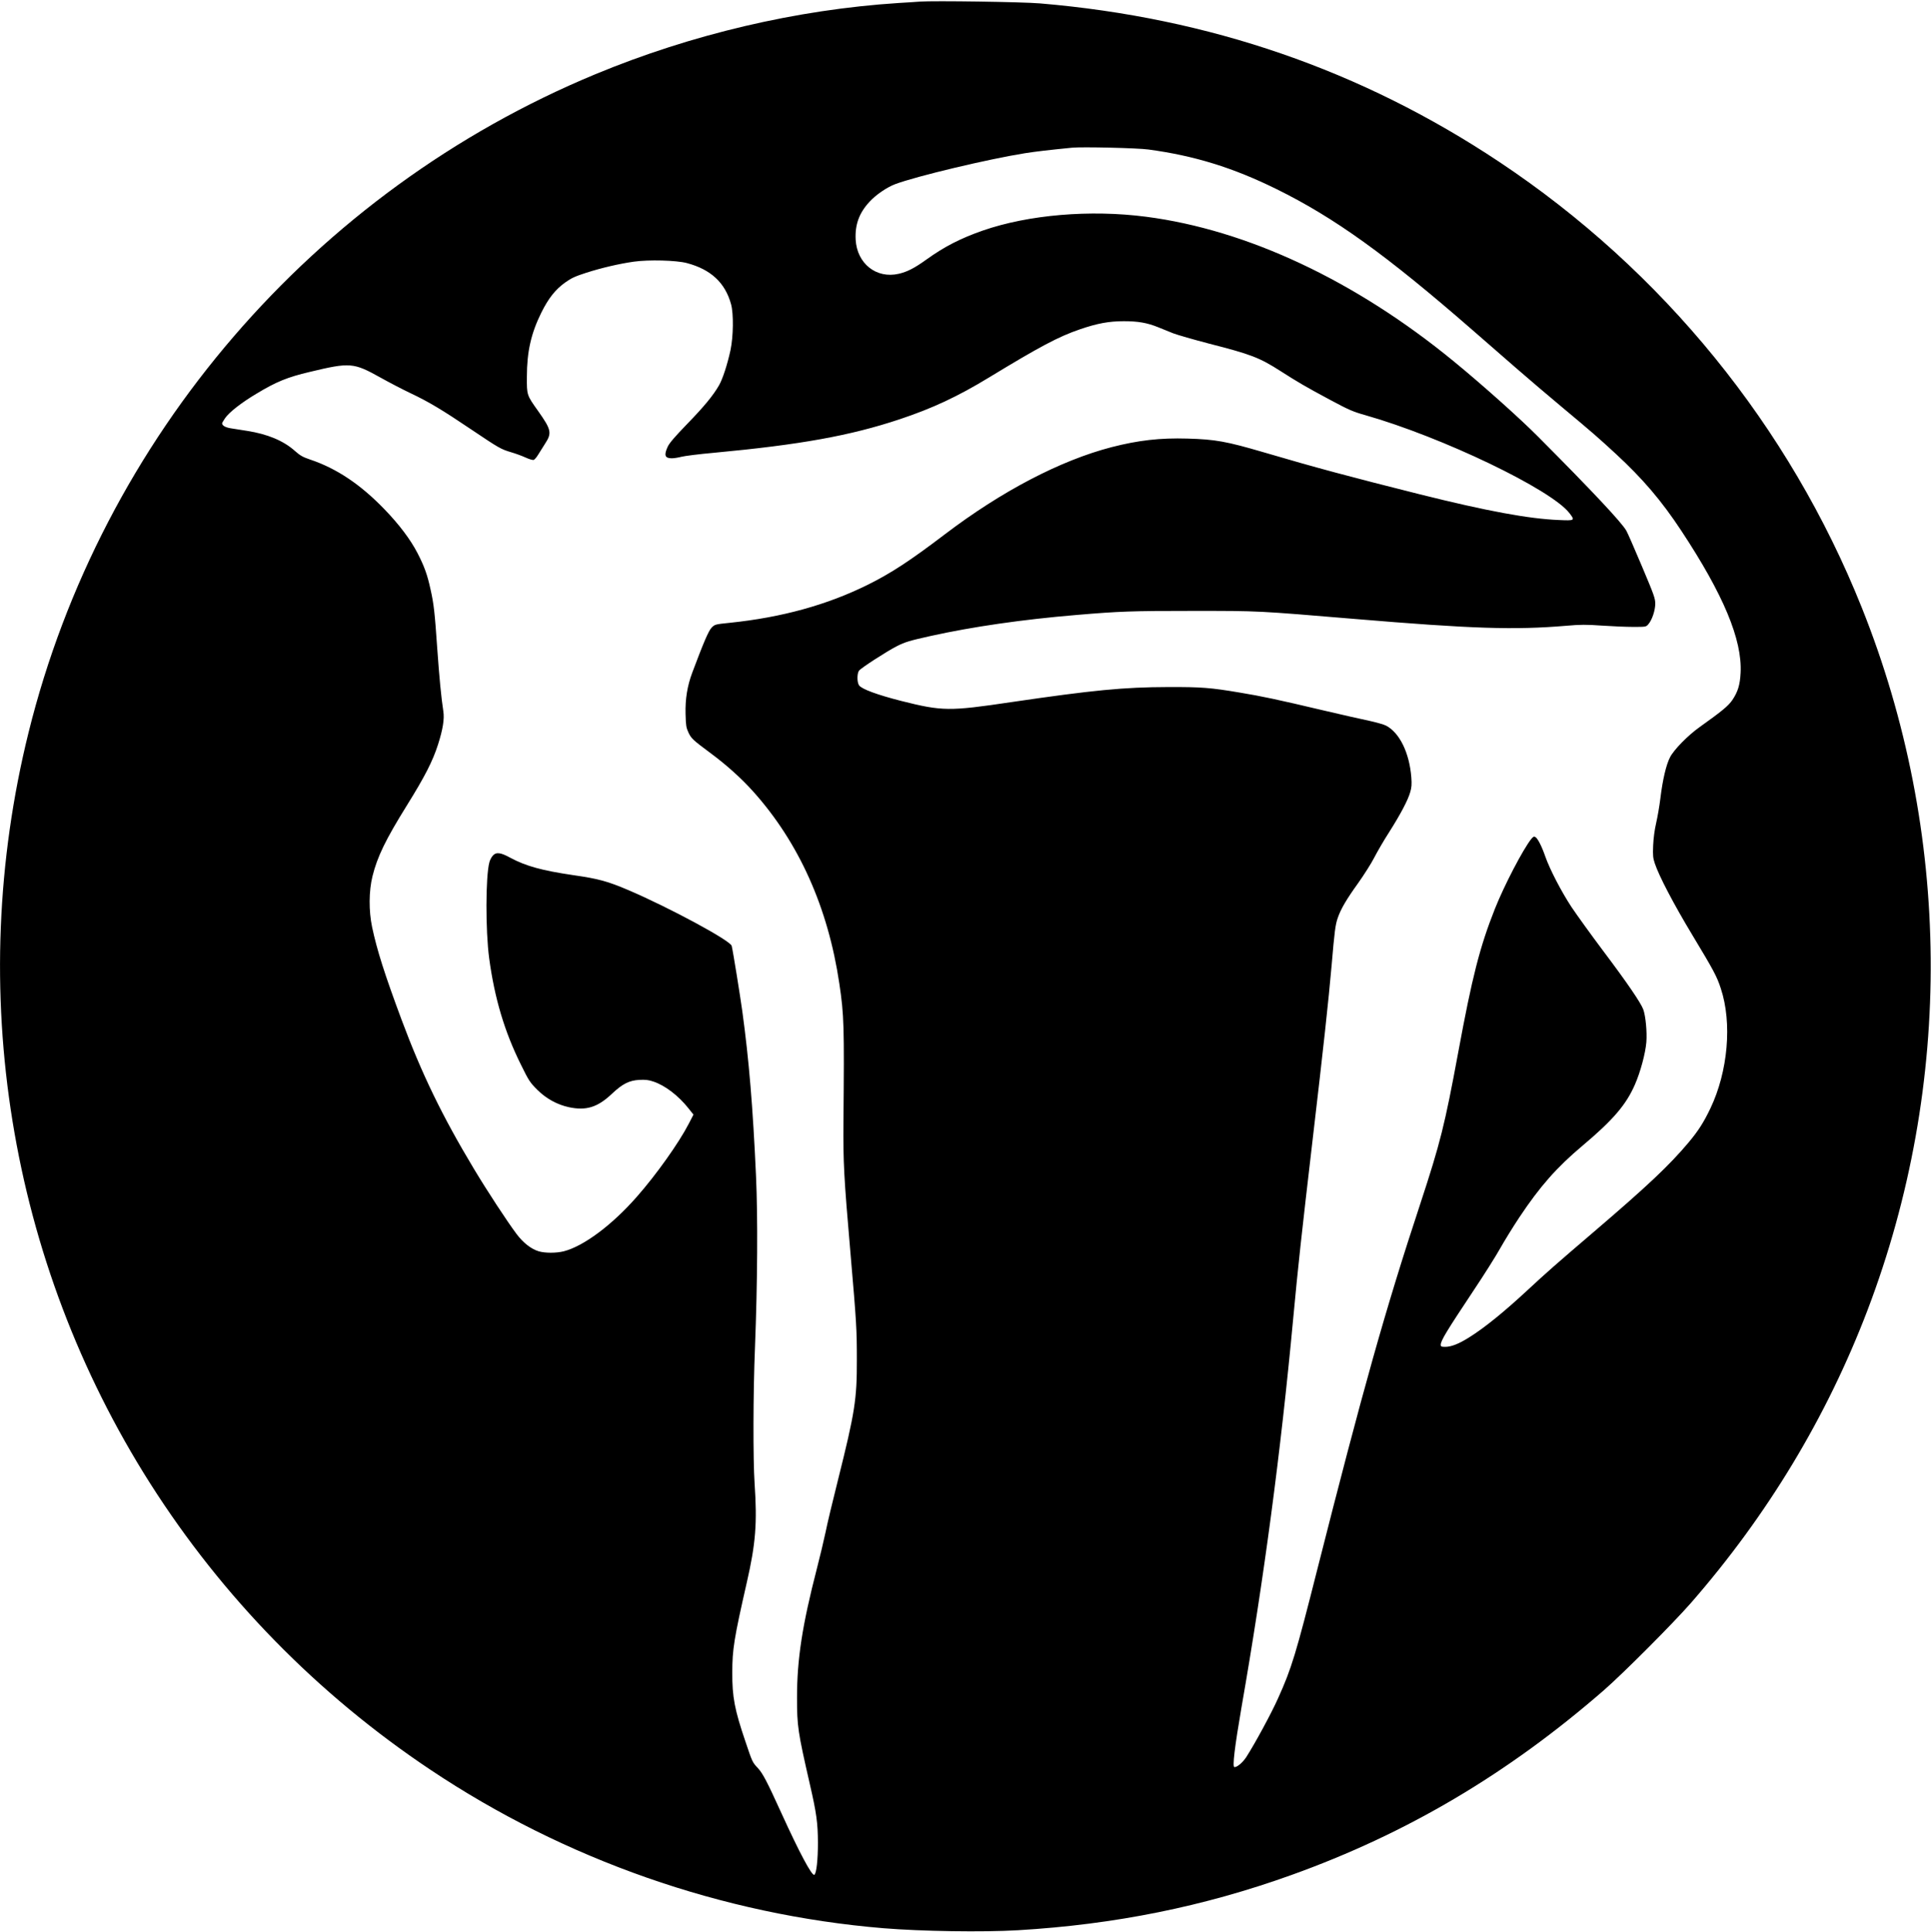 <?xml version="1.0" standalone="no"?>
<!DOCTYPE svg PUBLIC "-//W3C//DTD SVG 20010904//EN"
 "http://www.w3.org/TR/2001/REC-SVG-20010904/DTD/svg10.dtd">
<svg version="1.0" xmlns="http://www.w3.org/2000/svg"
 width="1930pt" height="1931pt" viewBox="0 0 1930 1931"
 preserveAspectRatio="xMidYMid meet">

<g transform="translate(0,1931) scale(0.1,-0.1)"
fill="#000000" stroke="none">
<path d="M9195 19294 c-27 -2 -124 -9 -215 -14 -1018 -66 -2069 -313 -3030
-712 -2816 -1168 -4935 -3630 -5665 -6580 -636 -2569 -196 -5281 1216 -7503
722 -1135 1672 -2107 2799 -2860 1345 -900 2919 -1451 4530 -1585 382 -31 991
-41 1345 -20 965 57 1854 236 2733 552 1151 413 2161 1010 3121 1845 195 170
692 668 872 874 767 879 1358 1860 1764 2924 862 2262 842 4776 -56 7021 -726
1815 -1990 3369 -3624 4456 -1376 916 -2897 1441 -4590 1584 -177 15 -1060 28
-1200 18z m2283 -1478 c460 -62 845 -181 1281 -396 580 -286 1096 -657 1960
-1410 123 -107 319 -278 435 -379 116 -101 319 -274 451 -384 322 -269 365
-307 542 -470 271 -250 459 -470 658 -772 421 -638 609 -1088 592 -1419 -6
-120 -27 -189 -82 -271 -41 -60 -103 -111 -326 -270 -118 -84 -257 -225 -297
-302 -39 -75 -74 -224 -97 -413 -9 -74 -28 -184 -42 -245 -16 -69 -27 -153
-30 -225 -4 -100 -2 -124 17 -180 41 -124 189 -407 375 -715 214 -355 245
-413 284 -533 115 -345 72 -831 -104 -1199 -66 -138 -119 -222 -216 -338 -191
-228 -411 -436 -954 -900 -371 -317 -471 -405 -655 -576 -235 -218 -430 -377
-587 -475 -102 -64 -178 -94 -238 -94 -39 0 -45 3 -45 20 0 42 55 132 330 546
103 154 222 343 265 420 43 76 129 216 191 309 206 309 372 498 634 718 302
254 434 408 521 609 55 125 105 313 114 423 8 101 -7 259 -30 325 -24 67 -162
269 -400 585 -120 160 -263 358 -318 440 -103 157 -217 377 -262 505 -34 99
-75 180 -98 194 -15 9 -22 6 -42 -18 -82 -102 -272 -467 -364 -699 -151 -381
-227 -679 -366 -1432 -136 -734 -179 -905 -380 -1517 -351 -1063 -573 -1855
-1029 -3653 -214 -847 -257 -988 -391 -1285 -66 -149 -231 -453 -317 -587 -36
-56 -91 -103 -120 -103 -22 0 2 199 71 600 224 1281 392 2549 516 3880 50 535
81 819 195 1795 108 921 158 1379 190 1745 28 331 37 399 60 465 31 91 88 188
204 349 58 82 131 196 161 255 30 58 97 174 150 256 113 178 187 318 210 399
14 47 16 79 11 146 -19 247 -118 449 -254 519 -22 11 -96 32 -164 47 -68 14
-276 61 -463 105 -460 109 -618 142 -830 177 -296 50 -385 57 -720 56 -446 -1
-750 -31 -1570 -151 -618 -92 -687 -91 -1097 12 -239 61 -395 118 -422 156
-21 30 -21 117 -1 146 18 26 281 196 380 246 81 41 125 54 335 101 420 93 919
165 1455 210 435 37 557 41 1165 41 676 0 643 1 1615 -80 1180 -99 1600 -112
2115 -69 147 13 203 13 360 2 102 -7 243 -13 313 -13 127 0 129 0 152 27 37
43 68 136 69 203 0 55 -11 86 -133 375 -73 173 -143 334 -156 356 -43 79 -345
401 -880 938 -180 182 -569 529 -844 754 -983 807 -2065 1315 -3076 1446 -560
73 -1176 20 -1632 -138 -221 -77 -383 -160 -560 -287 -122 -88 -194 -125 -280
-145 -224 -52 -418 102 -431 341 -8 149 35 267 137 377 64 71 176 147 259 178
214 80 933 251 1297 309 110 17 227 31 470 55 99 10 655 -3 763 -18z m-4613
-1135 c241 -64 383 -197 442 -412 26 -96 23 -321 -6 -459 -31 -142 -77 -284
-113 -348 -58 -102 -150 -214 -319 -388 -123 -127 -177 -190 -195 -227 -40
-87 -29 -117 41 -117 22 0 65 7 95 15 30 8 177 27 325 40 868 81 1364 171
1857 335 327 109 578 226 892 417 510 310 696 409 910 482 172 59 289 81 439
81 143 0 233 -16 342 -60 41 -16 109 -44 151 -61 42 -16 205 -63 362 -104 415
-106 501 -139 710 -273 175 -112 254 -158 487 -283 197 -106 237 -123 361
-158 766 -218 1861 -743 2041 -980 56 -73 53 -75 -104 -68 -302 12 -719 89
-1388 256 -697 175 -1039 266 -1565 421 -372 109 -483 129 -761 137 -275 8
-492 -17 -760 -86 -512 -133 -1099 -440 -1667 -872 -346 -263 -534 -386 -767
-502 -407 -202 -860 -327 -1380 -381 -147 -15 -150 -16 -182 -48 -31 -31 -81
-149 -194 -450 -50 -134 -71 -265 -67 -413 3 -115 6 -136 29 -186 29 -60 41
-72 224 -208 158 -117 304 -249 422 -380 457 -509 749 -1159 862 -1921 47
-316 50 -416 41 -1380 -3 -406 4 -549 70 -1310 61 -707 64 -766 64 -1070 1
-394 -19 -522 -188 -1198 -52 -207 -109 -444 -125 -526 -17 -81 -56 -243 -86
-360 -147 -569 -199 -908 -199 -1291 0 -287 8 -340 128 -865 67 -290 80 -388
81 -585 0 -173 -15 -308 -36 -321 -24 -14 -149 221 -329 616 -145 319 -186
396 -234 449 -56 60 -56 59 -126 268 -108 317 -132 444 -131 688 0 233 18 342
145 900 89 388 105 593 78 989 -16 241 -15 907 4 1366 25 640 29 1292 10 1710
-31 684 -70 1157 -137 1645 -20 145 -94 607 -106 652 -12 53 -623 382 -1029
556 -211 90 -302 115 -554 151 -312 46 -473 90 -628 173 -100 55 -144 60 -178
20 -13 -15 -28 -44 -33 -65 -38 -143 -39 -680 -2 -958 54 -401 154 -736 319
-1067 77 -157 90 -176 161 -247 89 -89 200 -150 317 -175 173 -37 287 -1 430
134 105 99 171 133 274 139 61 3 91 0 141 -17 115 -38 249 -140 349 -266 l51
-64 -48 -93 c-97 -188 -323 -507 -518 -728 -246 -281 -531 -494 -730 -545 -75
-19 -187 -19 -251 0 -74 22 -154 84 -219 170 -95 126 -299 438 -429 655 -316
526 -520 947 -722 1488 -169 454 -246 695 -295 927 -34 163 -33 360 4 509 48
194 132 367 343 706 181 291 259 444 312 610 48 150 65 255 53 331 -21 134
-41 345 -61 629 -25 362 -34 443 -67 590 -32 147 -62 230 -130 362 -70 136
-184 287 -330 438 -240 249 -479 409 -745 498 -71 24 -98 39 -150 85 -113 102
-274 169 -478 201 -58 9 -132 21 -165 26 -53 9 -85 27 -85 50 0 4 13 26 29 50
40 59 162 155 315 246 197 119 310 165 531 217 404 97 438 94 707 -56 84 -47
218 -117 298 -155 186 -88 318 -167 616 -368 274 -184 290 -193 394 -224 41
-12 105 -35 142 -52 37 -17 74 -28 83 -24 8 3 28 26 43 51 15 25 47 76 71 113
68 104 61 138 -69 322 -116 163 -115 160 -114 345 0 250 42 434 144 640 72
145 141 232 239 302 60 43 98 61 210 97 153 49 328 90 476 111 148 21 425 14
530 -14z"/>
</g>
</svg>
